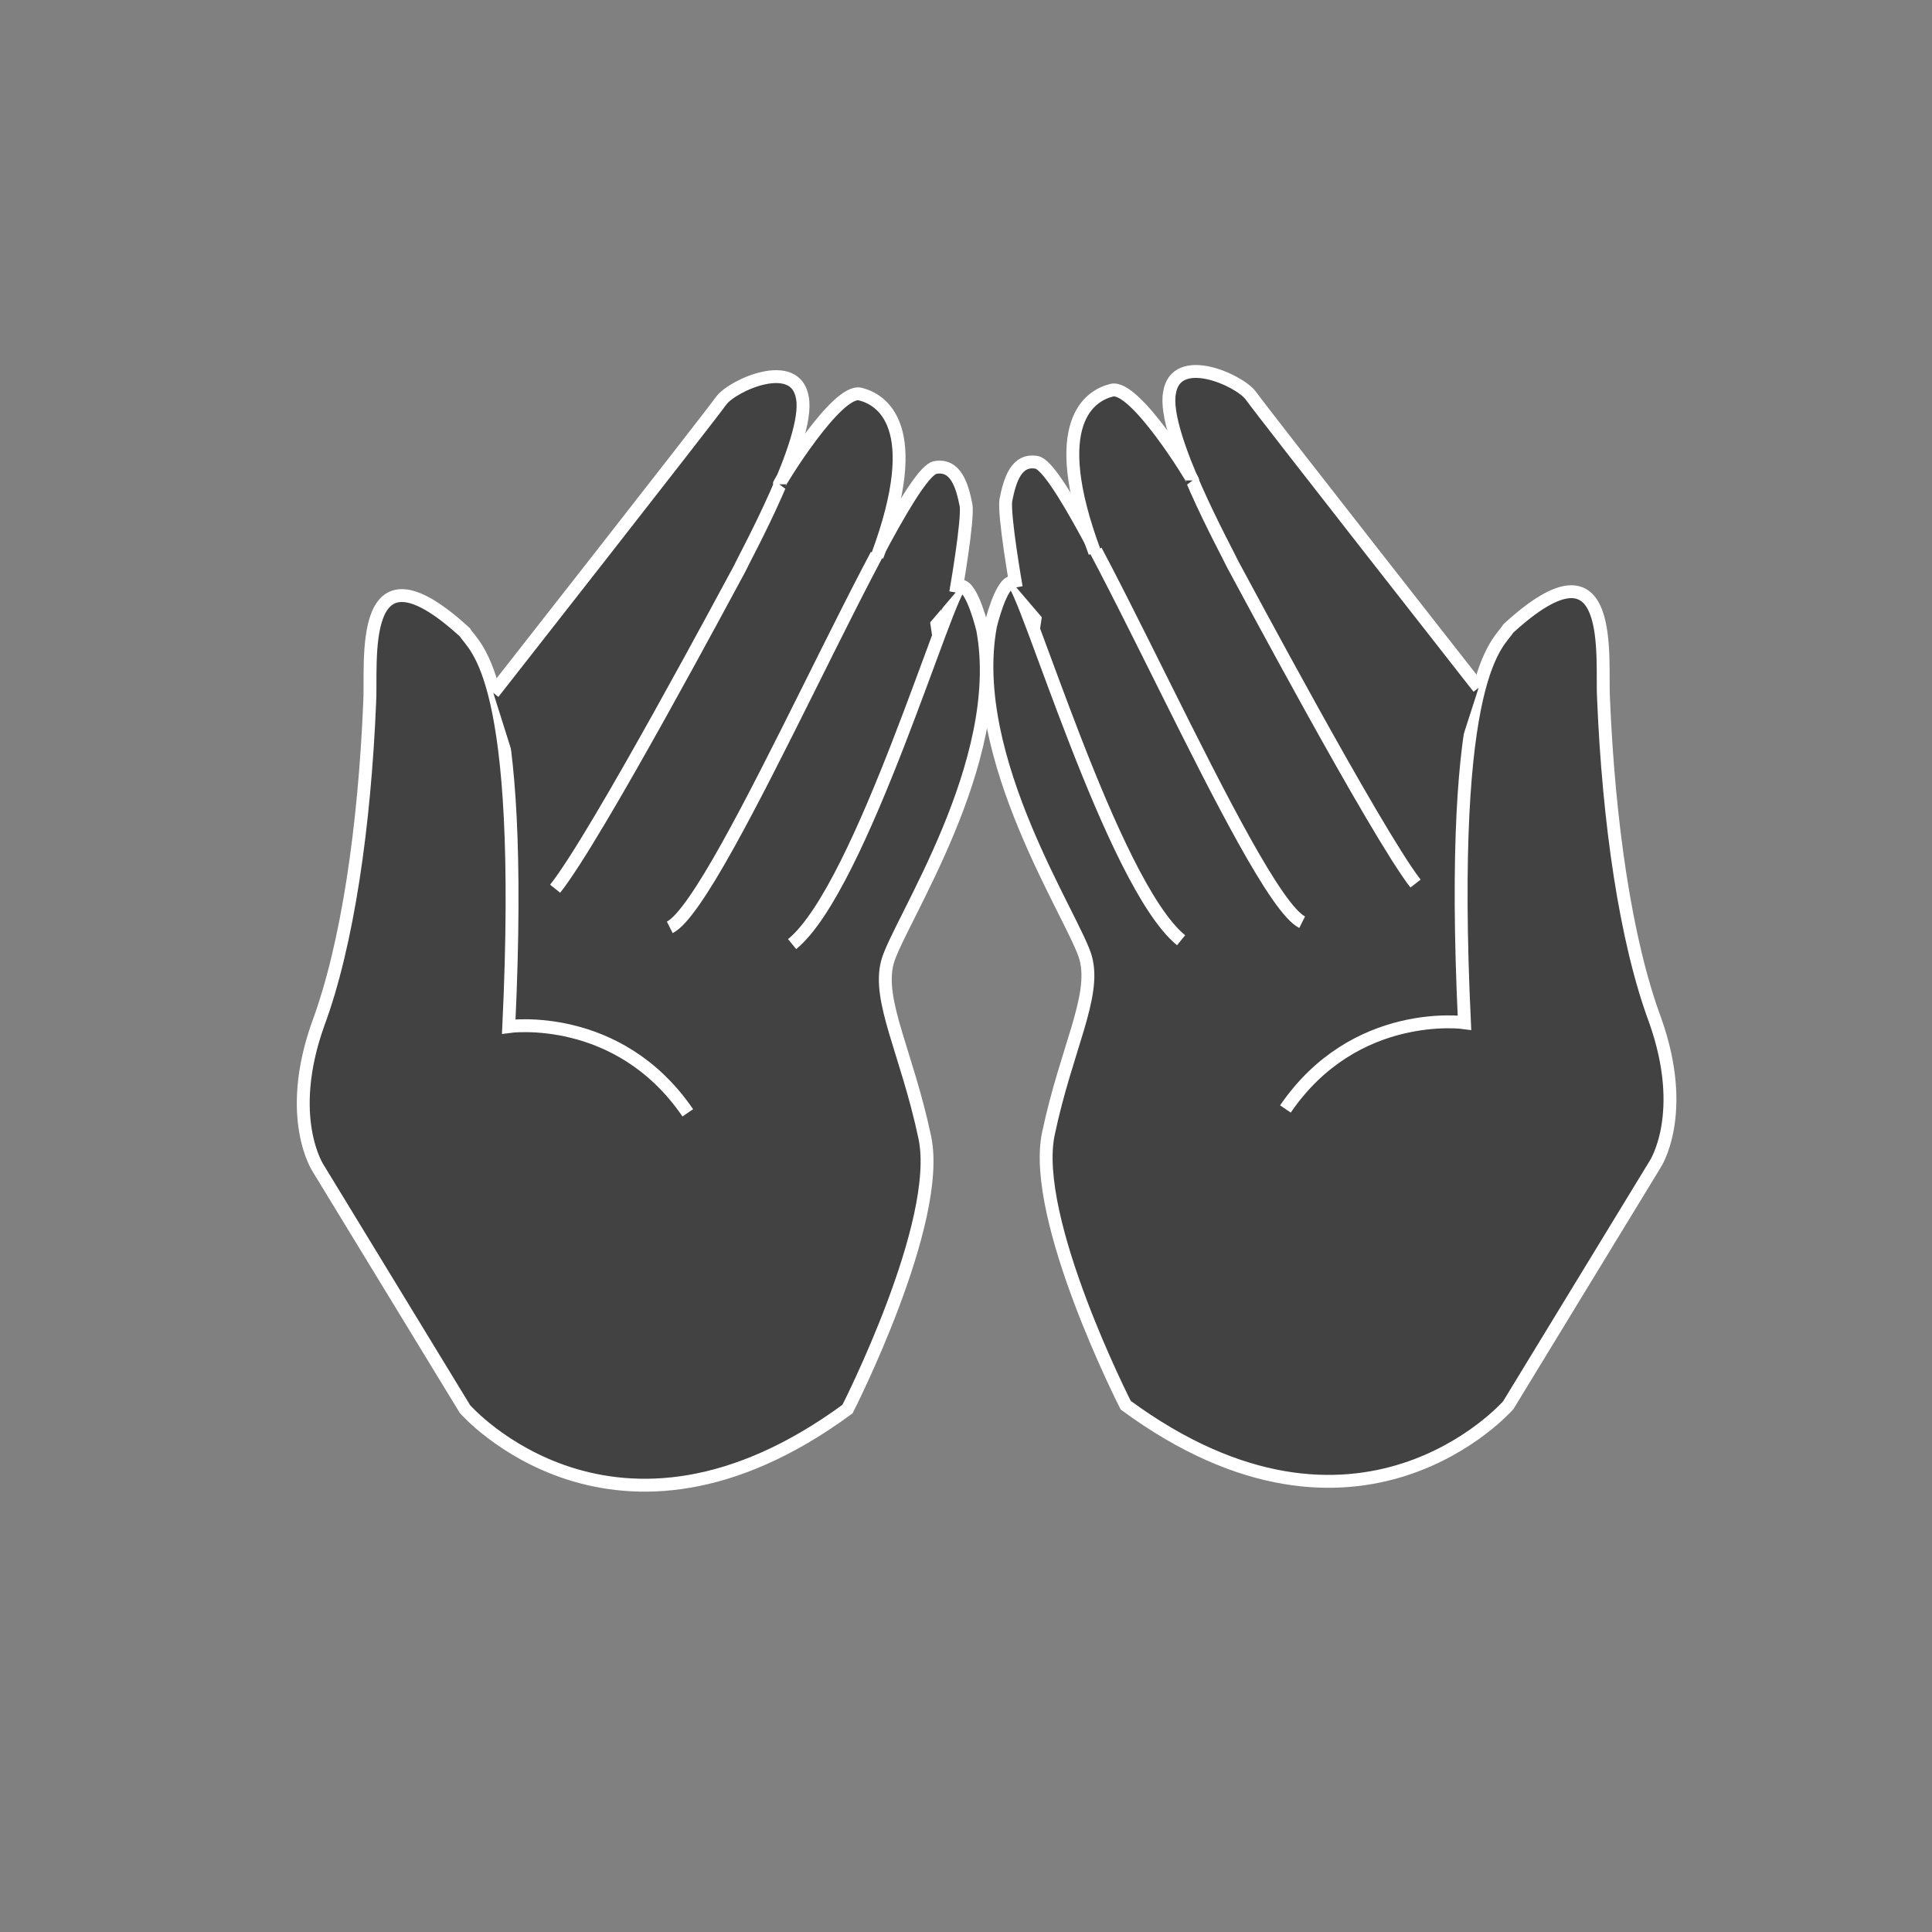 <?xml version="1.0" encoding="utf-8"?>
<!-- Generator: Adobe Illustrator 22.1.0, SVG Export Plug-In . SVG Version: 6.00 Build 0)  -->
<svg version="1.1" id="Layer_1" xmlns="http://www.w3.org/2000/svg" xmlns:xlink="http://www.w3.org/1999/xlink" x="0px" y="0px"
	 viewBox="0 0 150 150" style="enable-background:new 0 0 150 150;" xml:space="preserve">
<rect x="0" y="0" width="150" height="150" fill="#808080" stroke="none"/>
<style type="text/css">
	.st0{fill:none;}
	.st1{fill:none;stroke:#353535;stroke-width:3;stroke-linecap:round;stroke-linejoin:round;stroke-miterlimit:10;}
	.st2{fill:none;stroke:#353535;stroke-miterlimit:10;}
	.st3{fill:#353535;}
	.st4{fill:#575790;}
	.st5{fill:#A60000;}
	.st6{fill:#002A73;}
	.st7{fill:#6B532F;}
	.st8{fill:#FC5500;}
	.st9{fill:#FFD8A4;}
	.st10{fill:#95725E;}
	.st11{fill:none;stroke:#000000;stroke-linecap:round;stroke-linejoin:round;stroke-miterlimit:10;}
	.st12{fill:none;stroke:#575790;stroke-width:3;stroke-linecap:round;stroke-linejoin:round;stroke-miterlimit:10;}
	.st13{fill:#FFFFFF;stroke:#333333;stroke-width:2;stroke-miterlimit:10;}
	.st14{fill:#333333;}
	.st15{fill:none;stroke:#333333;stroke-width:2;stroke-miterlimit:10;}
	.st16{fill:#424242;stroke:#FFFFFF;stroke-miterlimit:10;}
</style>
<g id="Håndlavet_1_">
	<polygon class="st16" points="55.8,34.8 71.6,40.8 74,56.9 60.5,88.5 32.8,83.9 33.8,61.6 	"/>
	<path class="st16" d="M53.4,86.4c-5.4-7.9-13.9-6.7-13.9-6.7c1.3-27.5-2.7-29.4-3.4-30.6c-8.5-7.8-7.2,2.5-7.4,5.5
		c-0.4,9.5-1.7,18.7-4,24.9c-2.6,7.3,0,11.2,0,11.2l11.4,18.7c0,0,11.6,13.3,29.7,0c0,0,7.4-14.5,6-21.1c-1.4-6.6-3.7-10.6-2.9-13.6
		c0.8-3,9.3-15.5,7.4-25.8c0,0-0.8-3.4-1.7-3.4c-0.9,0-7.7,23.4-13.1,27.8"/>
	<path class="st16" d="M38.3,53.8c0,0,16.7-21.3,17.7-22.7c0.9-1.2,5.8-3.4,6.3-0.2c0.6,3.2-4.5,12.4-4.9,13.3
		C56.9,45.1,46.3,65,43.1,69"/>
	<path class="st16" d="M52,72c4-2,17.7-35.1,20.6-35.7c1.6-0.3,2.1,1.4,2.4,2.9c0.2,1.1-0.8,6.8-0.8,6.8"/>
	<path class="st16" d="M60.5,37.6c0-0.1,4.5-7.5,6.3-7c1.6,0.4,5.1,2.4,1.3,12.6"/>
	<polygon class="st16" points="97.3,34.4 81.5,40.4 79.1,56.5 92.6,88.2 120.3,83.6 119.3,61.2 	"/>
	<path class="st16" d="M99.8,86.1c5.4-7.9,13.9-6.7,13.9-6.7c-1.3-27.5,2.7-29.4,3.4-30.6c8.5-7.8,7.2,2.5,7.4,5.5
		c0.4,9.5,1.7,18.7,4,24.9c2.6,7.3,0,11.2,0,11.2l-11.4,18.7c0,0-11.6,13.3-29.7,0c0,0-7.4-14.5-6-21.1c1.4-6.6,3.7-10.6,2.9-13.6
		c-0.8-3-9.3-15.5-7.4-25.8c0,0,0.8-3.4,1.7-3.4s7.7,23.4,13.1,27.8"/>
	<path class="st16" d="M114.8,53.4c0,0-16.7-21.3-17.7-22.7c-0.9-1.2-5.8-3.4-6.3-0.2c-0.6,3.2,4.5,12.4,4.9,13.3
		c0.5,0.9,11.1,20.8,14.2,24.8"/>
	<path class="st16" d="M101.1,71.6c-4-2-17.7-35.1-20.6-35.7c-1.6-0.3-2.1,1.4-2.4,2.9c-0.2,1.1,0.8,6.8,0.8,6.8"/>
	<path class="st16" d="M92.6,37.3c0-0.1-4.5-7.5-6.3-7c-1.6,0.4-5.1,2.4-1.3,12.6"/>
</g>
</svg>
